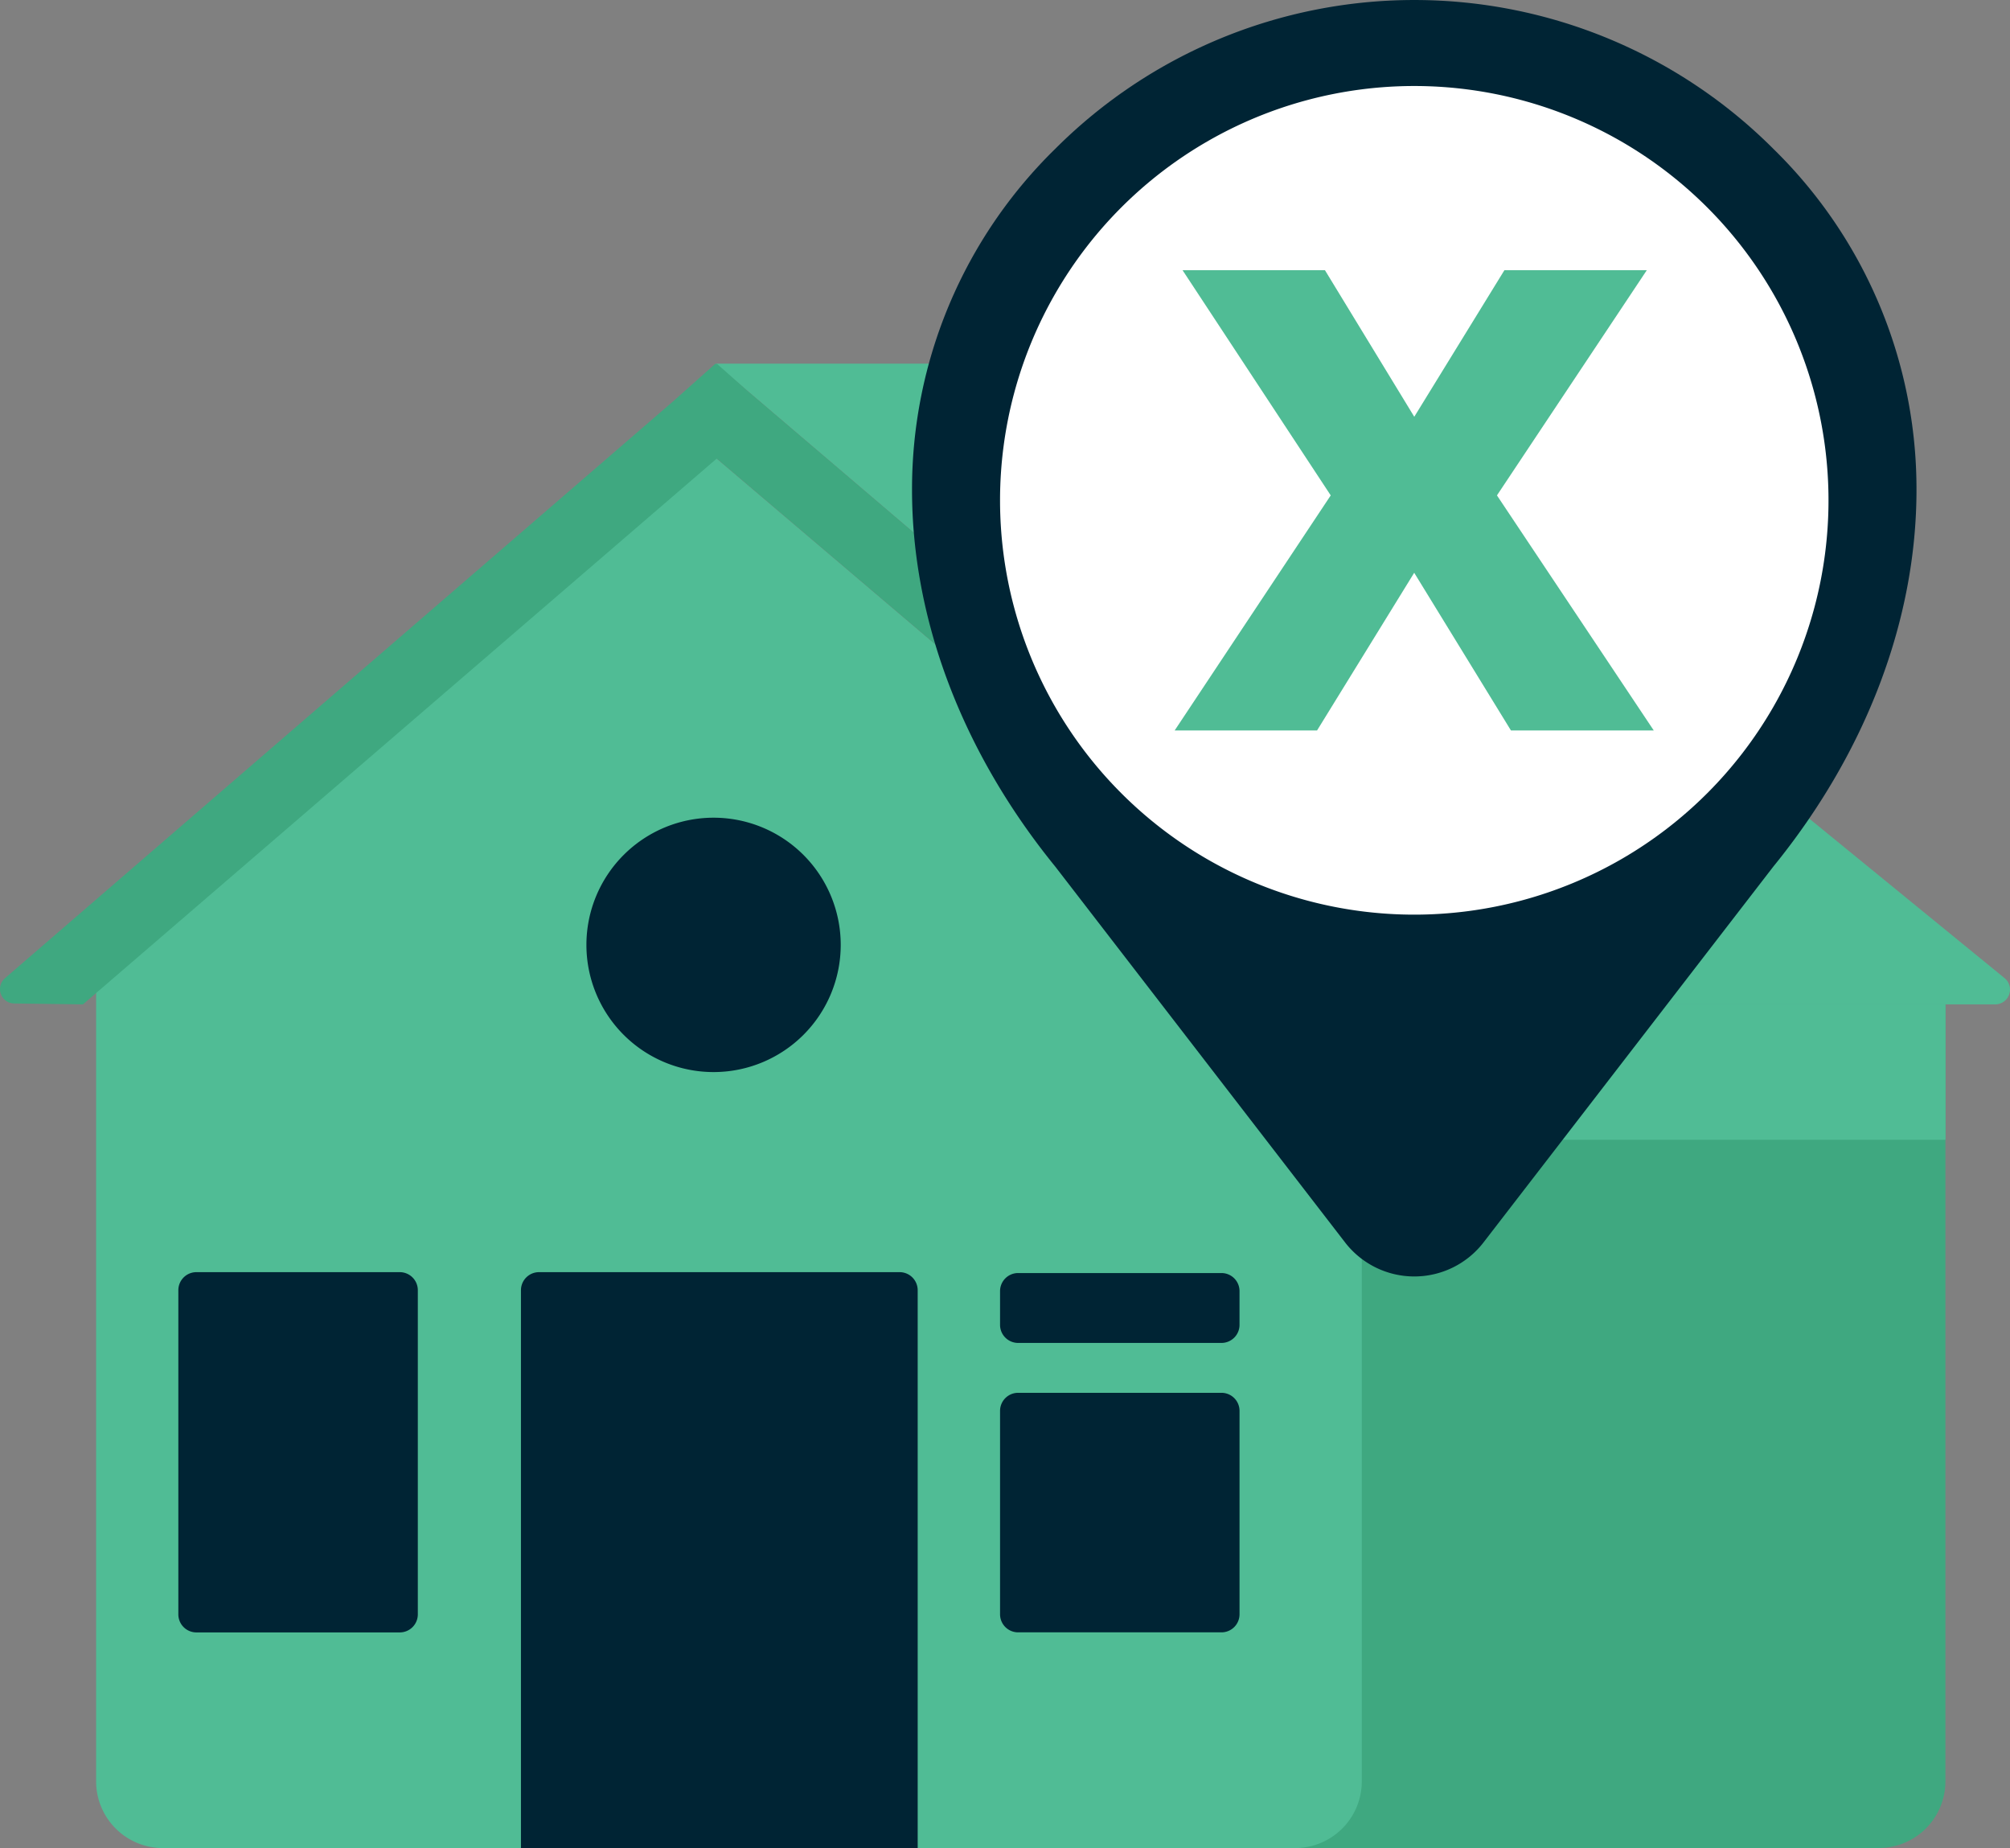 <svg xmlns="http://www.w3.org/2000/svg" width="317.924" height="292.246" viewBox="0 0 317.924 292.246">
  <rect x="0" y="0" width="317.924" height="292.246" fill="#808080" stroke="none"/>
  <g id="location_not_found" data-name="location not found" transform="translate(-10.099 -17.587)">
    <g id="Group_234" data-name="Group 234" transform="translate(550.375 -143.663)">
      <path id="Path_263" data-name="Path 263" d="M-235.6,319.713h-208.05a10.543,10.543,0,0,0-10.542,10.541V456.767a10.543,10.543,0,0,0,10.542,10.542H-235.6a10.543,10.543,0,0,0,10.542-10.542V330.254A10.542,10.542,0,0,0-235.6,319.713Z" transform="translate(-7.51 -13.825)" fill="#3fa880"/>
      <path id="Path_264" data-name="Path 264" d="M-323.427,326.628V449.494a10.55,10.55,0,0,1-3.091,7.462,10.551,10.551,0,0,1-7.464,3.092H-513.065a10.547,10.547,0,0,1-7.463-3.092,10.547,10.547,0,0,1-3.092-7.462V317.177a10.556,10.556,0,0,1,.917-4.316,10.544,10.544,0,0,1,2.6-3.564L-441.05,239a10.556,10.556,0,0,1,6.892-2.662,10.555,10.555,0,0,1,6.946,2.508l103.328,87.777Z" transform="translate(-1.453 -6.551)" fill="#50bc95"/>
      <path id="Path_265" data-name="Path 265" d="M-314.062,325.573V311.385l-102.213-87.134h80.916a11.223,11.223,0,0,1,7.036,2.522l115.993,94.7a2.349,2.349,0,0,1,.72,1.173,2.34,2.34,0,0,1-.061,1.377,2.347,2.347,0,0,1-.823,1.1,2.358,2.358,0,0,1-1.3.451Z" transform="translate(-10.818 -5.496)" fill="#50bc95"/>
      <path id="Path_266" data-name="Path 266" d="M-390.108,381.651h-57.036A2.859,2.859,0,0,0-450,384.51v88.2h62.751v-88.2A2.858,2.858,0,0,0-390.108,381.651Z" transform="translate(-7.876 -19.228)" fill="#002434"/>
      <path id="Path_267" data-name="Path 267" d="M-211.96,335.258h-92.28v21.413h92.28Z" transform="translate(-20.592 -15.181)" fill="#50bc95"/>
      <path id="Path_268" data-name="Path 268" d="M-422.145,228.473l-4.76-4.222-.094.095-.106-.095-6.7,5.958-105.684,91.225a2.282,2.282,0,0,0-.717,1.15,2.27,2.27,0,0,0,.063,1.352,2.269,2.269,0,0,0,.82,1.077,2.261,2.261,0,0,0,1.287.42l10.883.141,100.244-86.311,101.568,86.311h.457l16.419-.211Z" transform="translate(0 -5.496)" fill="#3fa880"/>
      <path id="Path_269" data-name="Path 269" d="M-418.543,343.143a20.111,20.111,0,0,0,20.111-20.112,20.112,20.112,0,0,0-20.111-20.113,20.113,20.113,0,0,0-20.113,20.113A20.111,20.111,0,0,0-418.543,343.143Z" transform="translate(-8.866 -12.36)" fill="#002434"/>
      <path id="Path_270" data-name="Path 270" d="M-474.35,381.651h-32.164a2.857,2.857,0,0,0-2.857,2.859v51.255a2.855,2.855,0,0,0,2.857,2.857h32.164a2.856,2.856,0,0,0,2.857-2.857V384.509A2.858,2.858,0,0,0-474.35,381.651Z" transform="translate(-2.696 -19.228)" fill="#002434"/>
      <path id="Path_271" data-name="Path 271" d="M-331.956,402.556H-364.12a2.857,2.857,0,0,0-2.857,2.858v32.164a2.857,2.857,0,0,0,2.857,2.857h32.164a2.857,2.857,0,0,0,2.857-2.857V405.414A2.857,2.857,0,0,0-331.956,402.556Z" transform="translate(-15.119 -21.052)" fill="#002434"/>
      <path id="Path_272" data-name="Path 272" d="M-331.956,381.806H-364.12a2.858,2.858,0,0,0-2.857,2.858V390a2.857,2.857,0,0,0,2.857,2.858h32.164A2.857,2.857,0,0,0-329.1,390v-5.331A2.858,2.858,0,0,0-331.956,381.806Z" transform="translate(-15.119 -19.242)" fill="#002434"/>
      <path id="Path_273" data-name="Path 273" d="M-246,184.784a80.269,80.269,0,0,0-26.052-17.417,80.286,80.286,0,0,0-30.736-6.116,80.286,80.286,0,0,0-30.736,6.116,80.279,80.279,0,0,0-26.052,17.417,75.219,75.219,0,0,0-16.789,24.679,75.191,75.191,0,0,0-5.867,29.265c0,20.383,7.869,41.385,22.656,59.563l45.84,59.432a13.857,13.857,0,0,0,4.849,3.963,13.828,13.828,0,0,0,6.1,1.418,13.822,13.822,0,0,0,6.1-1.418,13.833,13.833,0,0,0,4.849-3.963L-246,298.29c14.788-18.178,22.645-39.18,22.645-59.563a75.171,75.171,0,0,0-5.862-29.264A75.176,75.176,0,0,0-246,184.784Z" transform="translate(-13.788)" fill="#002434"/>
      <path id="Path_274" data-name="Path 274" d="M-301.46,307.188a65.518,65.518,0,0,0,65.519-65.517,65.519,65.519,0,0,0-65.519-65.52,65.519,65.519,0,0,0-65.519,65.52A65.518,65.518,0,0,0-301.46,307.188Z" transform="translate(-15.119 -1.3)" fill="#fff"/>
      <g id="Group_233" data-name="Group 233" transform="translate(-354.466 203.98)">
        <path id="Path_275" data-name="Path 275" d="M-312.034,243.673l-23.435-35.609h22.523l14.127,23.175,14.256-23.175h22.523l-23.7,35.609,24.8,37.17h-22.589l-15.3-24.932-15.364,24.932h-22.523Z" transform="translate(336.706 -208.064)" fill="#50bc95"/>
      </g>
    </g>
  </g>
</svg>
